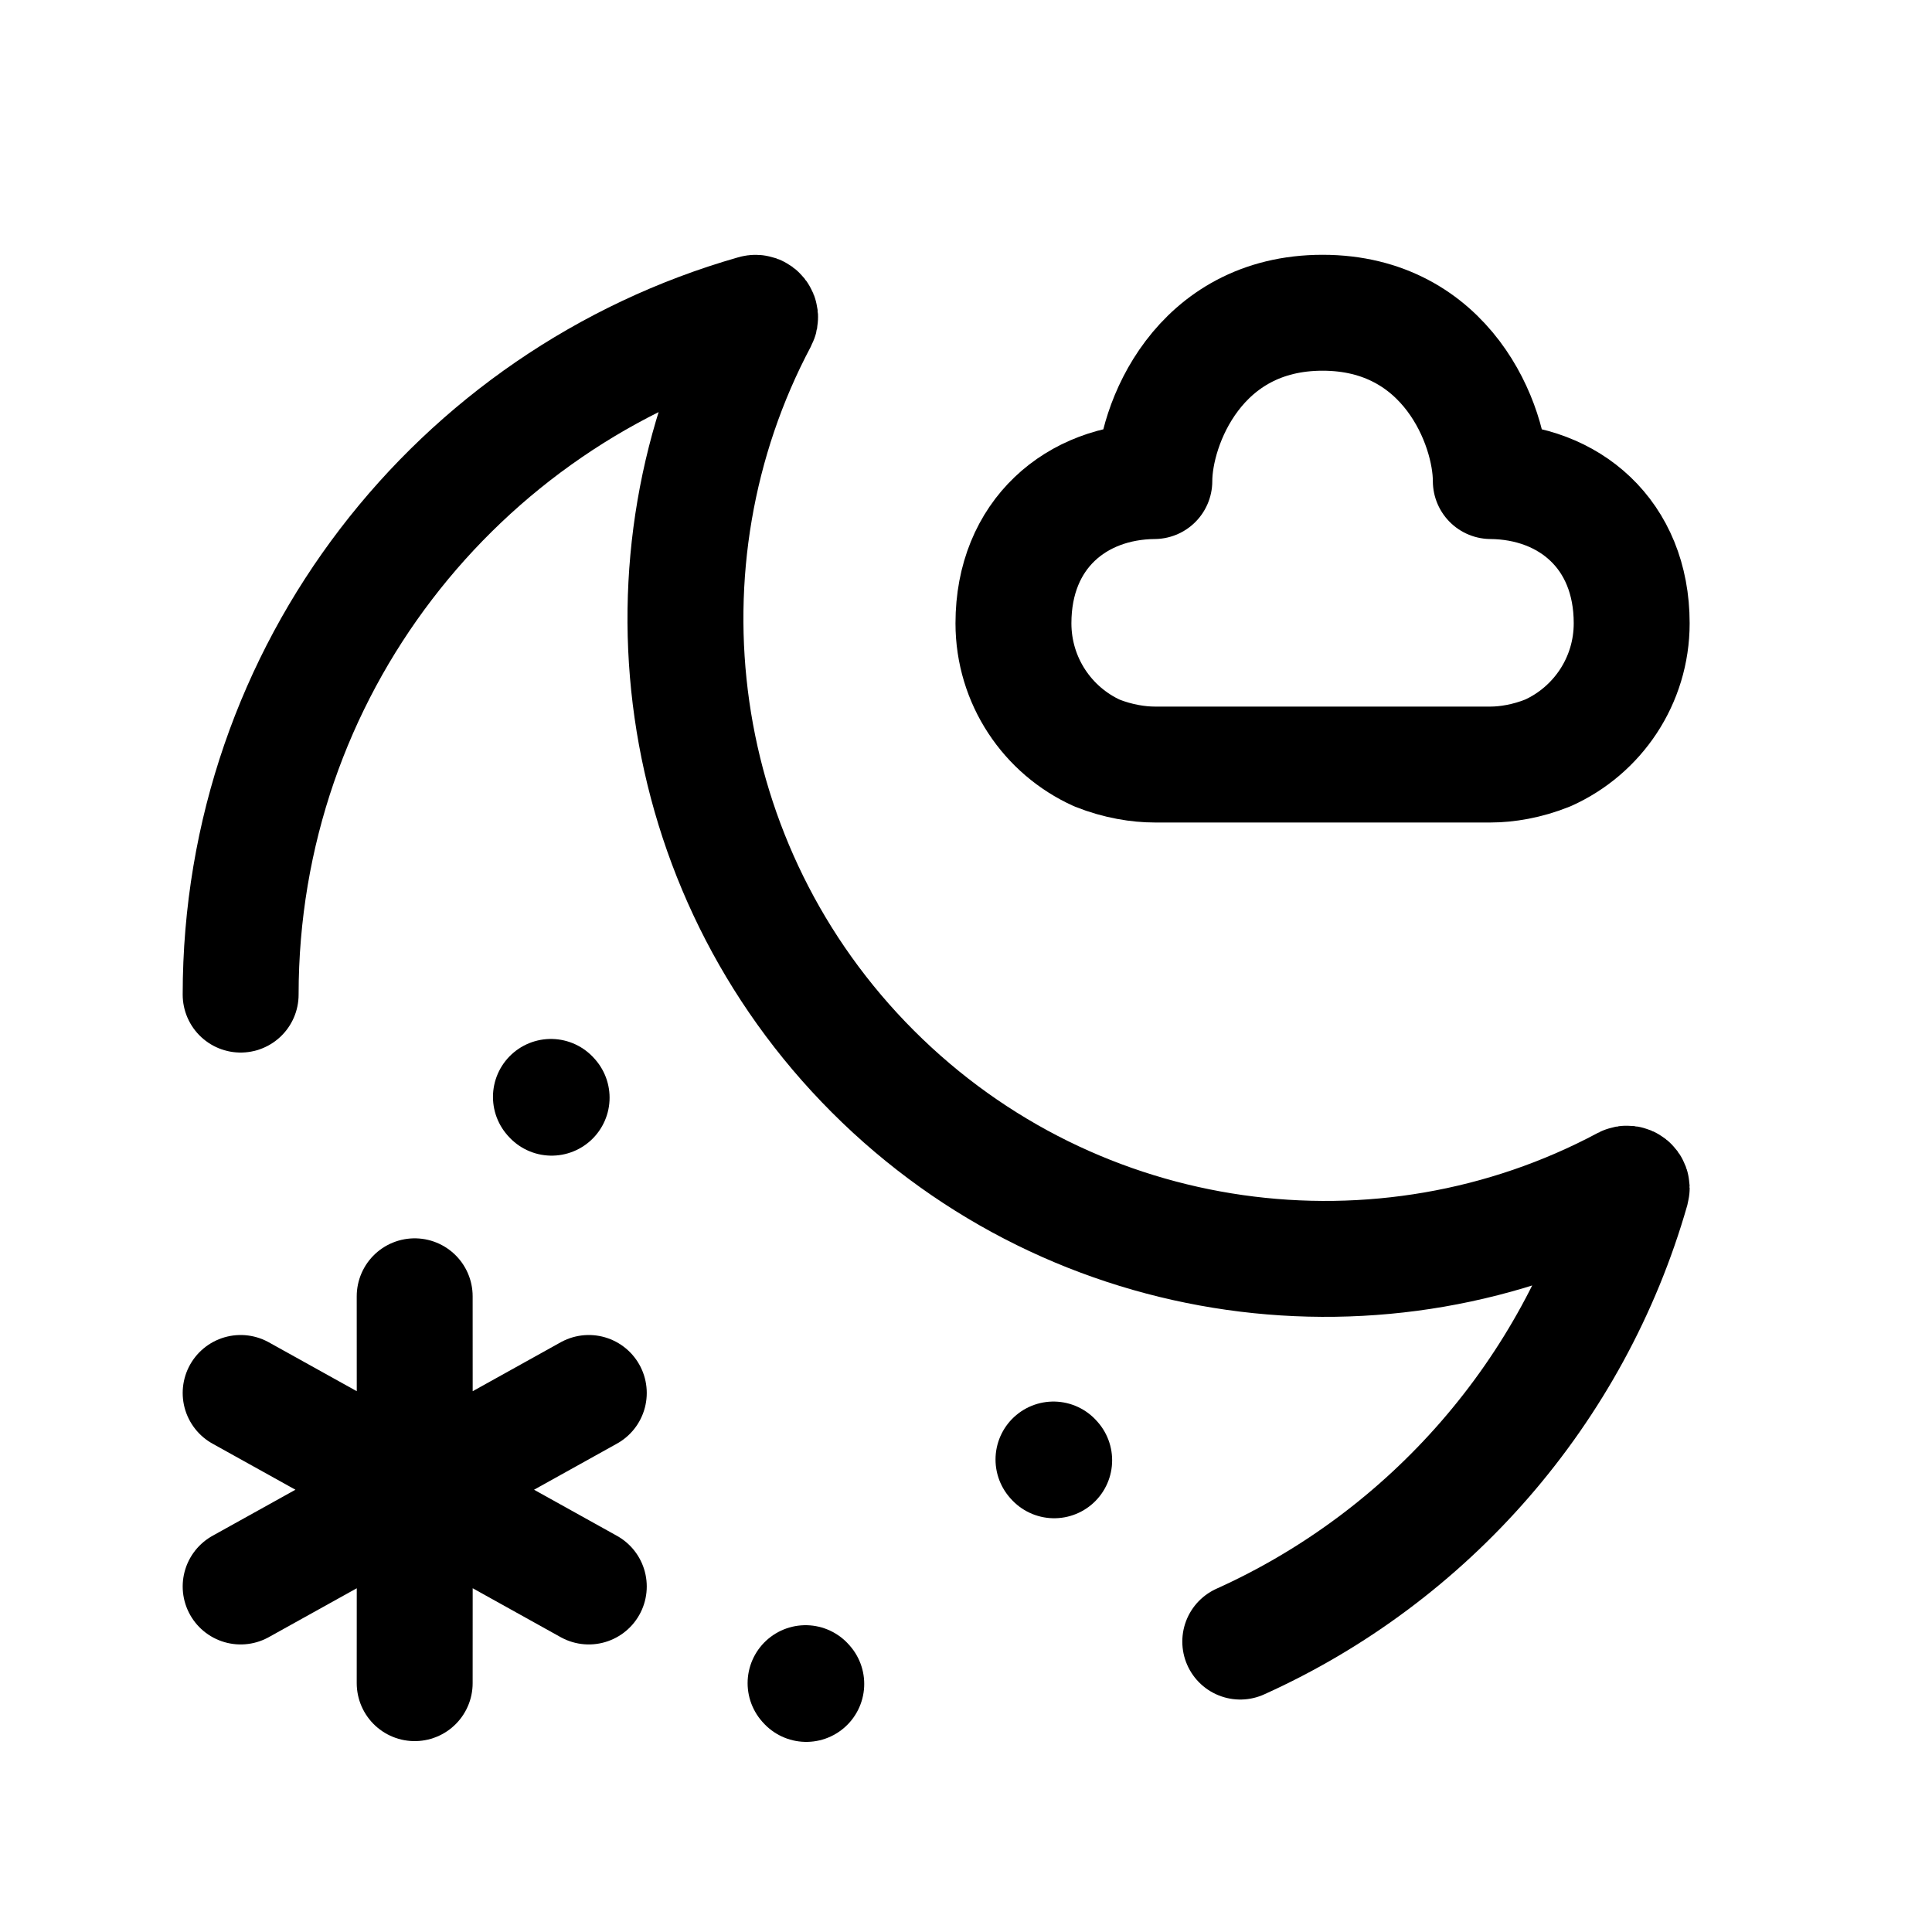 <svg width="25" height="25" viewBox="0 0 25 25" fill="none" xmlns="http://www.w3.org/2000/svg">
<path d="M3.114 12.87C3.114 8.679 5.917 5.147 9.761 4.05C9.811 4.035 9.853 4.09 9.829 4.135C8.17 7.257 8.665 11.234 11.296 13.866C13.928 16.497 17.905 16.992 21.026 15.323C21.072 15.299 21.126 15.341 21.112 15.391C20.365 18.005 18.489 20.142 16.049 21.242" stroke="black" stroke-width="1.5" stroke-linecap="round" stroke-linejoin="round"/>
<path fill-rule="evenodd" clip-rule="evenodd" d="M19.291 6.225C20.299 6.234 21.114 6.911 21.114 8.065C21.114 8.811 20.67 9.454 20.031 9.742C19.763 9.851 19.495 9.893 19.292 9.893H14.939C14.736 9.893 14.467 9.853 14.195 9.744C13.556 9.455 13.114 8.811 13.114 8.065C13.114 6.911 13.929 6.234 14.937 6.225C14.937 5.499 15.507 4.047 17.114 4.047C18.721 4.047 19.291 5.499 19.291 6.225Z" stroke="black" stroke-width="1.5" stroke-linecap="round" stroke-linejoin="round"/>
<path d="M5.367 19.277L3.114 20.529M5.367 19.277L7.619 18.025M5.367 19.277L7.619 20.529M5.367 19.277L3.114 18.025M5.367 19.277L5.366 21.78M5.367 19.277L5.366 16.774" stroke="black" stroke-width="1.5" stroke-linecap="round" stroke-linejoin="round"/>
<path d="M13.632 18.886L13.641 18.896" stroke="black" stroke-width="1.5" stroke-linecap="round" stroke-linejoin="round"/>
<path d="M10.424 21.78L10.433 21.79" stroke="black" stroke-width="1.5" stroke-linecap="round" stroke-linejoin="round"/>
<path d="M7.129 14.194L7.138 14.204" stroke="black" stroke-width="1.5" stroke-linecap="round" stroke-linejoin="round"/>
</svg>